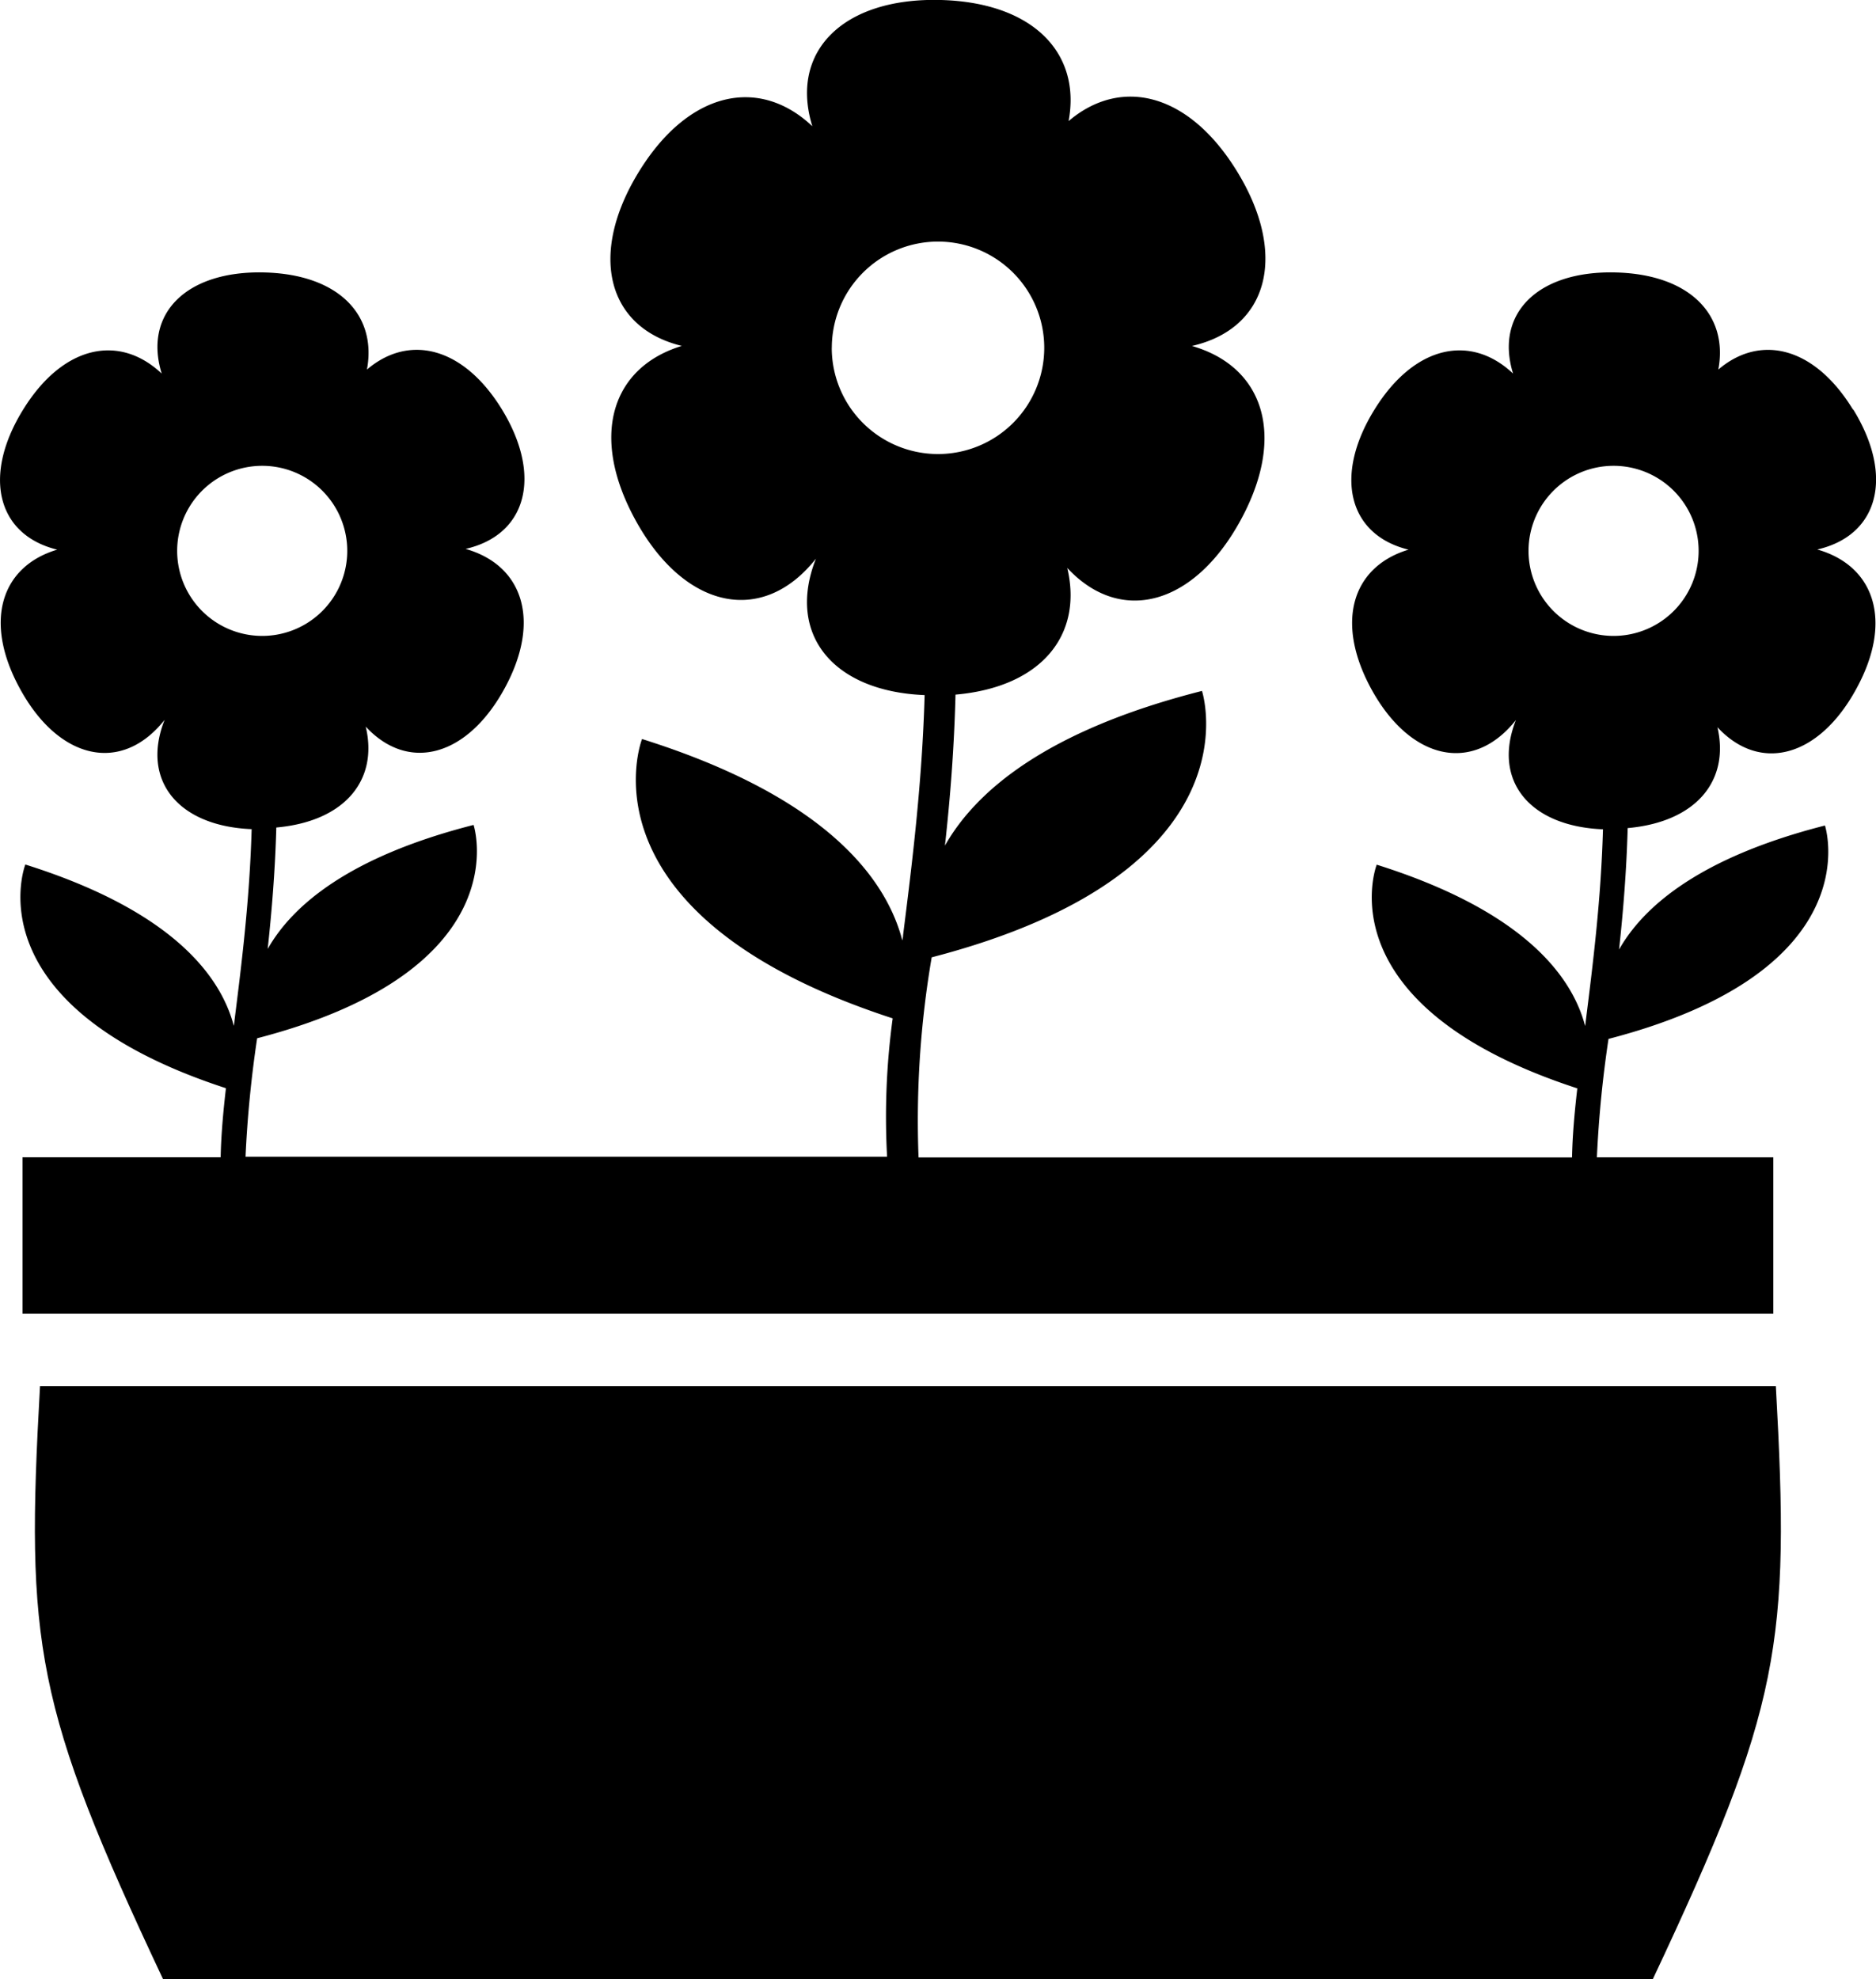 <svg xmlns="http://www.w3.org/2000/svg" xmlns:xlink="http://www.w3.org/1999/xlink" width="35.537" height="37.484" viewBox="0 0 35.537 37.484">
    <defs>
        <clipPath id="clip-path">
            <rect id="Rectangle_174" data-name="Rectangle 174" width="35.537" height="37.484" fill="none"/>
        </clipPath>
    </defs>
    <g id="Group_326" data-name="Group 326" transform="translate(0 0)">
        <g id="Group_326-2" data-name="Group 326" transform="translate(0 0)" clip-path="url(#clip-path)">
            <path id="Path_380" data-name="Path 380" d="M4.013,74.27H32.237c2.428-5.159,2.6-6.347,2.329-11.227H1.684c-.275,4.88-.1,6.068,2.329,11.227" transform="translate(-0.926 -36.786)"/>
            <path id="Path_381" data-name="Path 381" d="M35.1,7.756C34.369,6.561,33.342,6.324,32.55,7c.192-1.025-.528-1.8-1.933-1.839-1.488-.042-2.306.781-1.955,1.915-.8-.756-1.871-.544-2.631.691-.773,1.257-.482,2.368.651,2.644-1.053.317-1.4,1.349-.715,2.622.742,1.372,1.936,1.633,2.749.605-.452,1.147.258,2.014,1.649,2.07-.037,1.33-.189,2.541-.327,3.641,0,.03-.007.055-.011.085-.24-.92-1.131-2.169-3.948-3.056,0,0-1.039,2.66,3.8,4.237-.054.465-.092.9-.1,1.308H17.4a18.309,18.309,0,0,1,.249-3.79c6.246-1.624,5.12-5.046,5.12-5.046C19.8,13.84,18.475,15,17.9,16.017c.1-.9.175-1.851.2-2.86,1.625-.142,2.419-1.127,2.117-2.4,1.008,1.087,2.409.716,3.292-.919.868-1.606.414-2.9-.931-3.285,1.448-.329,1.827-1.728.852-3.312-.918-1.492-2.2-1.788-3.188-.947C20.482,1.017,19.586.051,17.83,0c-1.858-.052-2.88.974-2.442,2.391-1-.945-2.337-.679-3.285.861-.966,1.571-.6,2.958.813,3.3-1.316.4-1.752,1.684-.892,3.274.926,1.713,2.417,2.039,3.432.756-.564,1.432.322,2.514,2.059,2.584-.047,1.661-.235,3.173-.408,4.547,0,.036-.009.07-.014.1-.3-1.149-1.412-2.708-4.931-3.815,0,0-1.3,3.322,4.748,5.291a13.837,13.837,0,0,0-.106,2.621H4.651a21.844,21.844,0,0,1,.22-2.244c5-1.3,4.1-4.041,4.1-4.041-2.374.606-3.438,1.534-3.9,2.349.078-.723.141-1.487.163-2.3,1.3-.116,1.935-.9,1.694-1.911.807.871,1.928.574,2.637-.736.695-1.285.331-2.325-.746-2.63,1.159-.264,1.463-1.384.683-2.652C8.77,6.561,7.744,6.324,6.951,7c.191-1.025-.527-1.8-1.932-1.839-1.489-.042-2.306.781-1.956,1.915-.8-.756-1.871-.544-2.63.691-.773,1.257-.482,2.367.651,2.644C.03,10.725-.32,11.757.37,13.03c.741,1.372,1.935,1.633,2.748.605-.453,1.147.258,2.014,1.649,2.07-.038,1.33-.188,2.541-.327,3.641,0,.03-.007.055-.011.085-.241-.92-1.131-2.169-3.949-3.056,0,0-1.038,2.66,3.8,4.237-.054.465-.092.9-.1,1.308H.427v2.963H33.592V21.921H30.25a21.7,21.7,0,0,1,.22-2.243c5-1.3,4.1-4.042,4.1-4.042-2.374.606-3.438,1.534-3.9,2.349.078-.723.141-1.487.163-2.3,1.3-.116,1.935-.9,1.7-1.911.807.871,1.928.574,2.636-.736.7-1.285.332-2.325-.745-2.63,1.158-.264,1.462-1.384.682-2.652M15.757,6.588A2.012,2.012,0,1,1,17.768,8.6a2.012,2.012,0,0,1-2.012-2.012m-12.4,3.846a1.611,1.611,0,1,1,1.611,1.611,1.611,1.611,0,0,1-1.611-1.611m27.21,1.611a1.611,1.611,0,1,1,1.611-1.611,1.611,1.611,0,0,1-1.611,1.611" transform="translate(0 0)"/>
        </g>
    </g>
</svg>
